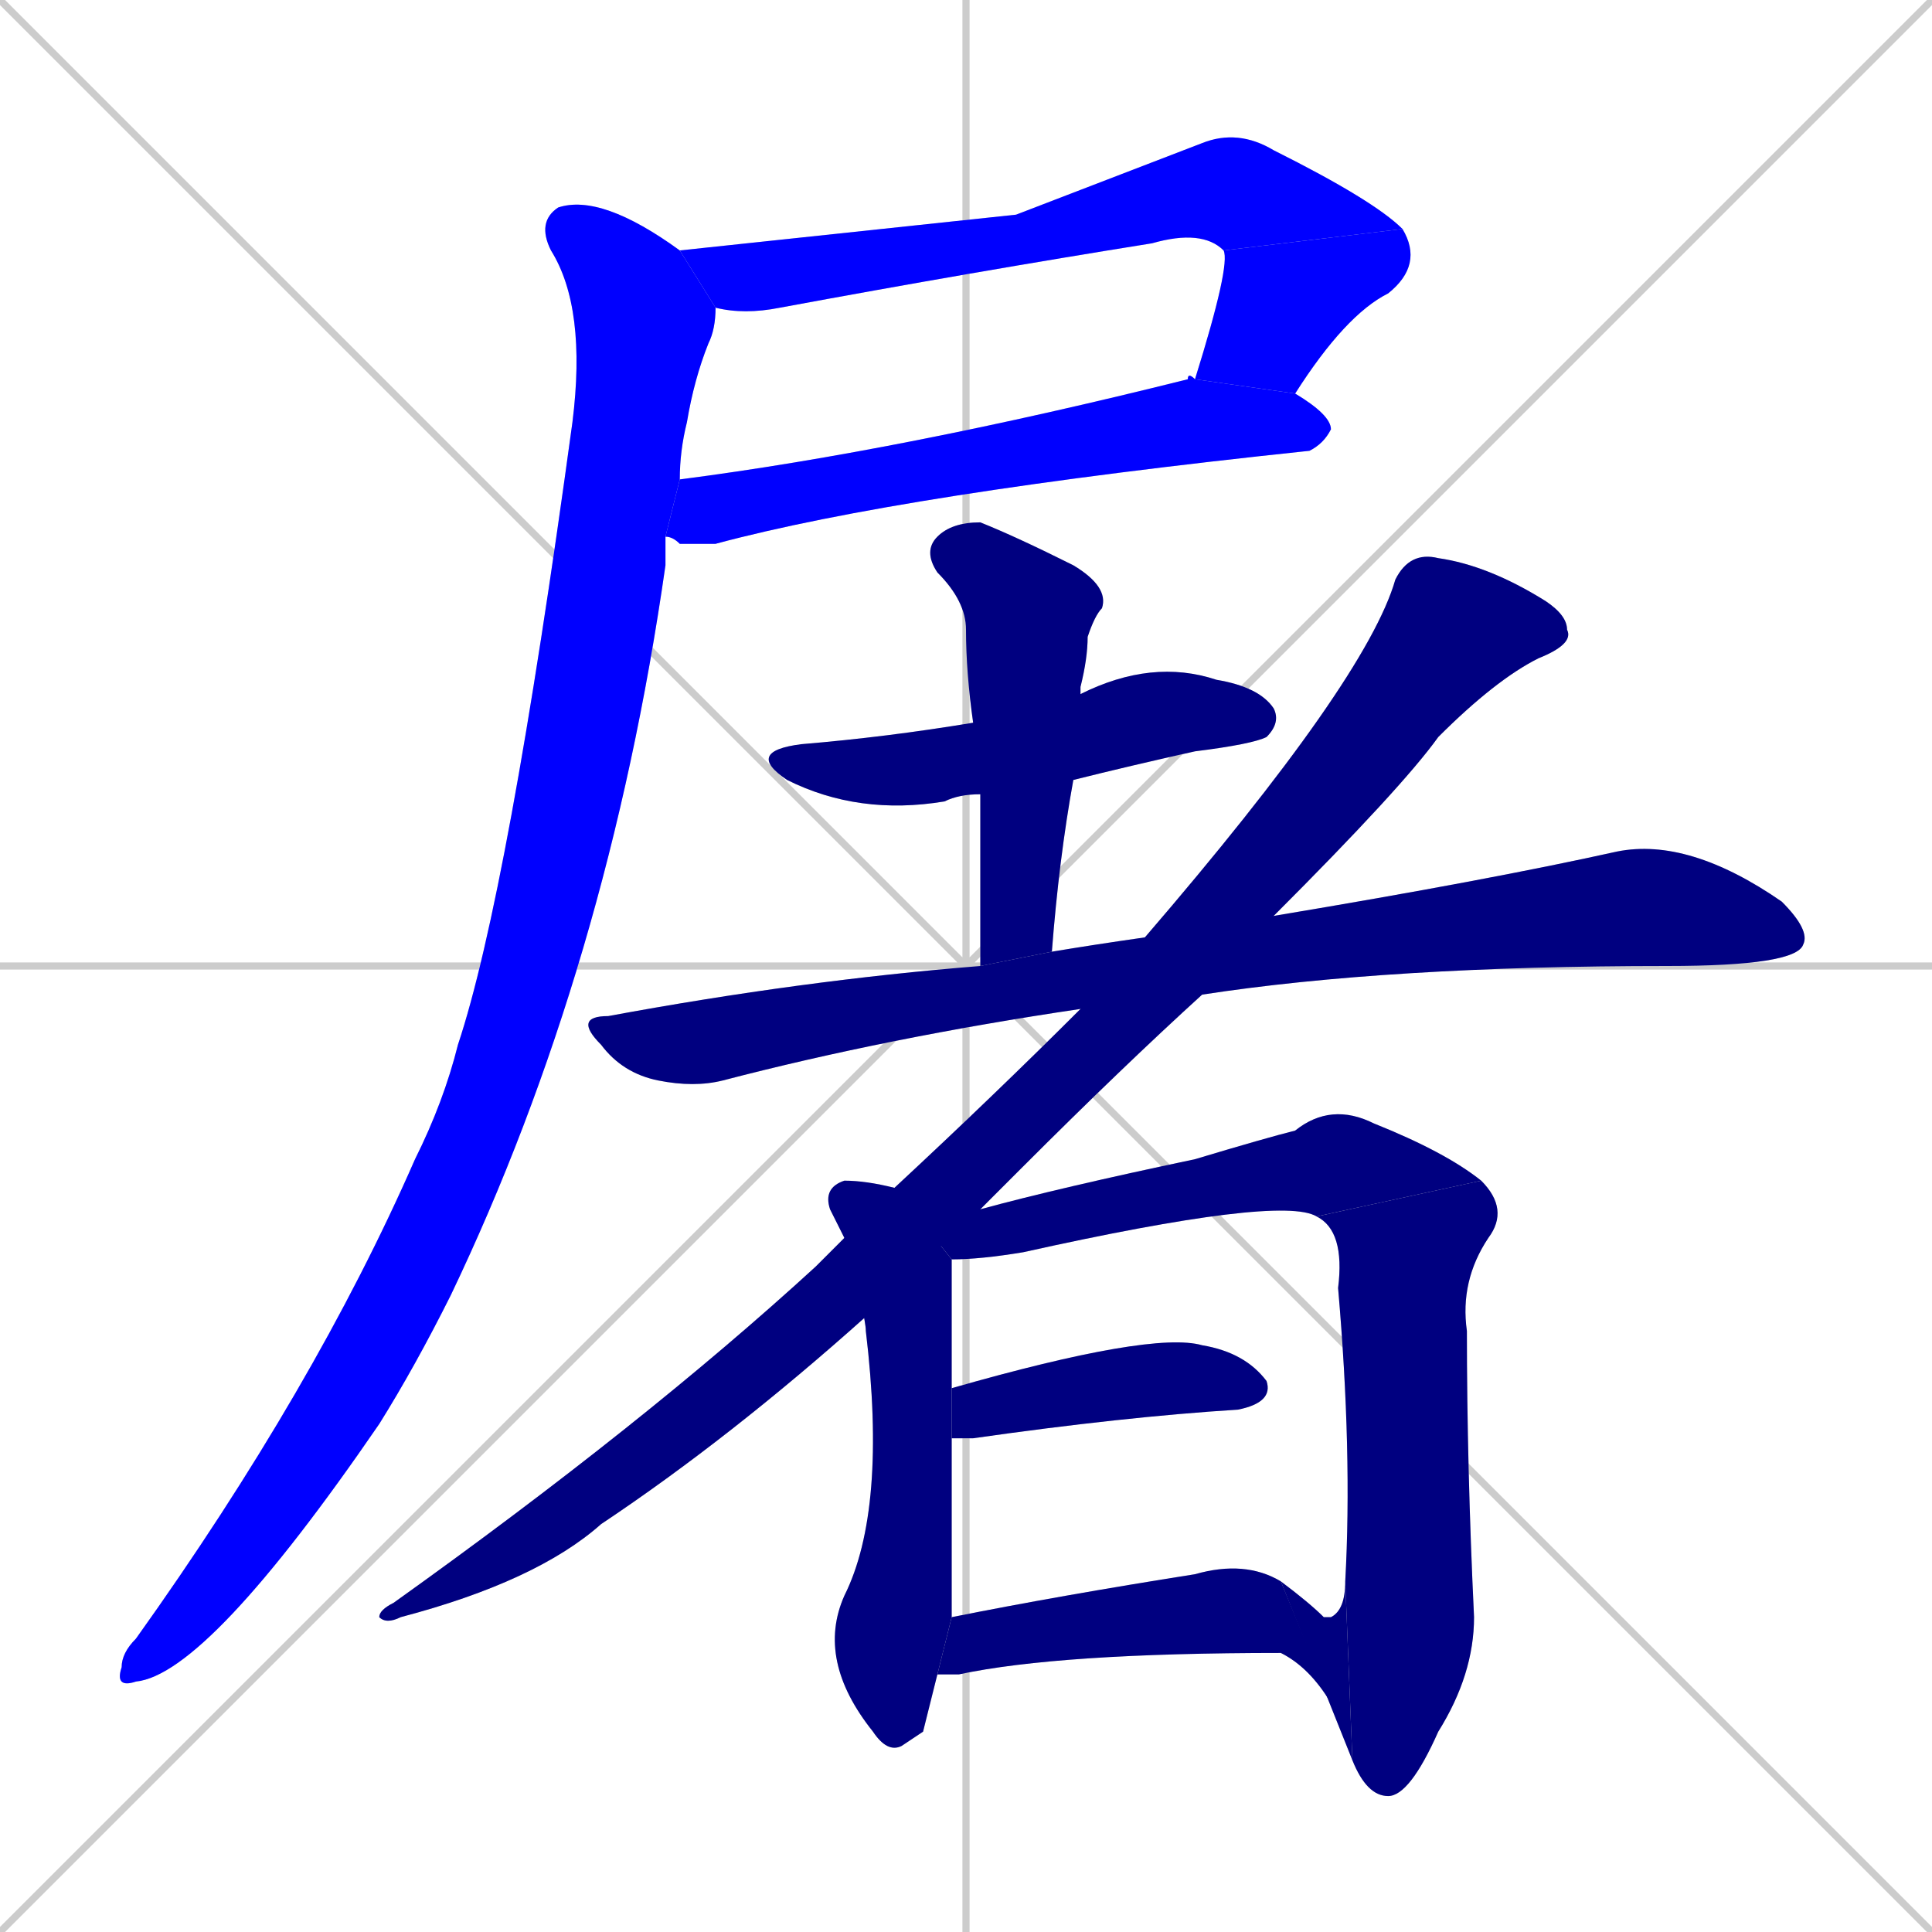 <svg xmlns="http://www.w3.org/2000/svg" xmlns:xlink="http://www.w3.org/1999/xlink" width="270" height="270"><defs><clipPath id="clip-mask-1"><rect x="95" y="18" width="101" height="26"><animate attributeName="x" from="-6" to="95" dur="0.374" begin="0; animate14.end + 1" id="animate1" fill="freeze"/></rect></clipPath><clipPath id="clip-mask-2"><rect x="167" y="32" width="32" height="23"><set attributeName="y" to="9" begin="0; animate14.end + 1" /><animate attributeName="y" from="9" to="32" dur="0.085" begin="animate1.end" id="animate2" fill="freeze"/></rect></clipPath><clipPath id="clip-mask-3"><rect x="93" y="52" width="93" height="24"><set attributeName="x" to="0" begin="0; animate14.end + 1" /><animate attributeName="x" from="0" to="93" dur="0.344" begin="animate2.end + 0.5" id="animate3" fill="freeze"/></rect></clipPath><clipPath id="clip-mask-4"><rect x="16" y="27" width="84" height="209"><set attributeName="y" to="-182" begin="0; animate14.end + 1" /><animate attributeName="y" from="-182" to="27" dur="0.774" begin="animate3.end + 0.5" id="animate4" fill="freeze"/></rect></clipPath><clipPath id="clip-mask-5"><rect x="104" y="92" width="75" height="22"><set attributeName="x" to="29" begin="0; animate14.end + 1" /><animate attributeName="x" from="29" to="104" dur="0.278" begin="animate4.end + 0.5" id="animate5" fill="freeze"/></rect></clipPath><clipPath id="clip-mask-6"><rect x="129" y="73" width="26" height="62"><set attributeName="y" to="11" begin="0; animate14.end + 1" /><animate attributeName="y" from="11" to="73" dur="0.230" begin="animate5.end + 0.5" id="animate6" fill="freeze"/></rect></clipPath><clipPath id="clip-mask-7"><rect x="80" y="117" width="173" height="35"><set attributeName="x" to="-93" begin="0; animate14.end + 1" /><animate attributeName="x" from="-93" to="80" dur="0.641" begin="animate6.end + 0.5" id="animate7" fill="freeze"/></rect></clipPath><clipPath id="clip-mask-8"><rect x="53" y="77" width="167" height="150"><set attributeName="y" to="-73" begin="0; animate14.end + 1" /><animate attributeName="y" from="-73" to="77" dur="0.556" begin="animate7.end + 0.5" id="animate8" fill="freeze"/></rect></clipPath><clipPath id="clip-mask-9"><rect x="114" y="165" width="19" height="80"><set attributeName="y" to="85" begin="0; animate14.end + 1" /><animate attributeName="y" from="85" to="165" dur="0.296" begin="animate8.end + 0.5" id="animate9" fill="freeze"/></rect></clipPath><clipPath id="clip-mask-10"><rect x="125" y="154" width="82" height="22"><set attributeName="x" to="43" begin="0; animate14.end + 1" /><animate attributeName="x" from="43" to="125" dur="0.304" begin="animate9.end + 0.5" id="animate10" fill="freeze"/></rect></clipPath><clipPath id="clip-mask-11"><rect x="184" y="165" width="27" height="86"><set attributeName="y" to="79" begin="0; animate14.end + 1" /><animate attributeName="y" from="79" to="165" dur="0.319" begin="animate10.end" id="animate11" fill="freeze"/></rect></clipPath><clipPath id="clip-mask-12"><rect x="179" y="221" width="10" height="25"><set attributeName="x" to="189" begin="0; animate14.end + 1" /><animate attributeName="x" from="189" to="179" dur="0.037" begin="animate11.end" id="animate12" fill="freeze"/></rect></clipPath><clipPath id="clip-mask-13"><rect x="133" y="186" width="45" height="15"><set attributeName="x" to="88" begin="0; animate14.end + 1" /><animate attributeName="x" from="88" to="133" dur="0.167" begin="animate12.end + 0.5" id="animate13" fill="freeze"/></rect></clipPath><clipPath id="clip-mask-14"><rect x="131" y="218" width="55" height="20"><set attributeName="x" to="76" begin="0; animate14.end + 1" /><animate attributeName="x" from="76" to="131" dur="0.204" begin="animate13.end + 0.5" id="animate14" fill="freeze"/></rect></clipPath></defs><path d="M 0 0 L 270 270 M 270 0 L 0 270 M 135 0 L 135 270 M 0 135 L 270 135" stroke="#CCCCCC" /><path d="M 142 30 L 168 20 Q 173 18 178 21 Q 192 28 196 32 L 171 35 Q 168 32 161 34 Q 136 38 109 43 Q 104 44 100 43 L 95 35" fill="#CCCCCC"/><path d="M 196 32 Q 199 37 194 41 Q 188 44 181 55 L 167 53 Q 172 37 171 35" fill="#CCCCCC"/><path d="M 181 55 Q 186 58 186 60 Q 185 62 183 63 Q 126 69 100 76 Q 97 76 95 76 Q 94 75 93 75 L 95 67 Q 126 63 166 53 Q 166 52 167 53" fill="#CCCCCC"/><path d="M 93 75 Q 93 77 93 79 Q 85 135 63 181 Q 58 191 53 199 Q 29 234 19 235 Q 16 236 17 233 Q 17 231 19 229 Q 44 194 58 162 Q 62 154 64 146 Q 71 125 80 59 Q 82 43 77 35 Q 75 31 78 29 Q 84 27 95 35 L 100 43 Q 100 46 99 48 Q 97 53 96 59 Q 95 63 95 67" fill="#CCCCCC"/><path d="M 137 111 Q 134 111 132 112 Q 120 114 110 109 Q 104 105 112 104 Q 124 103 136 101 L 151 97 Q 161 92 170 95 Q 176 96 178 99 Q 179 101 177 103 Q 175 104 167 105 Q 158 107 150 109" fill="#CCCCCC"/><path d="M 137 135 Q 137 122 137 111 L 136 101 Q 135 94 135 88 Q 135 84 131 80 Q 129 77 131 75 Q 133 73 137 73 Q 142 75 150 79 Q 155 82 154 85 Q 153 86 152 89 Q 152 92 151 96 Q 151 97 151 97 L 150 109 Q 148 120 147 133" fill="#CCCCCC"/><path d="M 151 141 Q 124 145 101 151 Q 97 152 92 151 Q 87 150 84 146 Q 80 142 85 142 Q 112 137 137 135 L 147 133 Q 153 132 160 131 L 178 128 Q 208 123 226 119 Q 236 117 249 126 Q 253 130 252 132 Q 251 135 233 135 Q 194 135 168 139" fill="#CCCCCC"/><path d="M 121 184 L 121 184 Q 102 201 84 213 Q 75 221 56 226 Q 54 227 53 226 Q 53 225 55 224 Q 90 199 114 177 Q 116 175 118 173 L 125 166 Q 139 153 151 141 L 160 131 Q 191 95 195 81 Q 197 77 201 78 Q 208 79 216 84 Q 219 86 219 88 Q 220 90 215 92 Q 209 95 201 103 Q 196 110 178 128 L 168 139 Q 157 149 143 163 Q 140 166 137 169" fill="#CCCCCC"/><path d="M 129 242 L 126 244 Q 124 245 122 242 Q 114 232 118 223 Q 124 211 121 186 Q 121 184 118 173 Q 117 171 116 169 Q 115 166 118 165 Q 121 165 125 166 L 133 176 Q 133 180 133 194 L 133 201 Q 133 223 133 226 L 131 234" fill="#CCCCCC"/><path d="M 184 170 Q 179 167 143 175 Q 137 176 133 176 L 125 166 L 137 169 Q 148 166 167 162 Q 177 159 181 158 Q 186 154 192 157 Q 202 161 207 165" fill="#CCCCCC"/><path d="M 188 221 Q 189 203 187 180 Q 188 172 184 170 L 207 165 Q 211 169 208 173 Q 204 179 205 186 Q 205 205 206 226 Q 206 234 201 242 Q 197 251 194 251 Q 191 251 189 246" fill="#CCCCCC"/><path d="M 179 221 Q 183 224 185 226 Q 186 226 186 226 Q 188 225 188 221 L 189 246" fill="#CCCCCC"/><path d="M 133 194 Q 161 186 168 188 Q 174 189 177 193 Q 178 196 173 197 Q 157 198 136 201 Q 134 201 133 201" fill="#CCCCCC"/><path d="M 133 226 Q 148 223 167 220 Q 174 218 179 221 L 186 238 Q 183 233 179 231 Q 148 231 134 234 Q 132 234 131 234" fill="#CCCCCC"/><path d="M 142 30 L 168 20 Q 173 18 178 21 Q 192 28 196 32 L 171 35 Q 168 32 161 34 Q 136 38 109 43 Q 104 44 100 43 L 95 35" fill="#0000ff" clip-path="url(#clip-mask-1)" /><path d="M 196 32 Q 199 37 194 41 Q 188 44 181 55 L 167 53 Q 172 37 171 35" fill="#0000ff" clip-path="url(#clip-mask-2)" /><path d="M 181 55 Q 186 58 186 60 Q 185 62 183 63 Q 126 69 100 76 Q 97 76 95 76 Q 94 75 93 75 L 95 67 Q 126 63 166 53 Q 166 52 167 53" fill="#0000ff" clip-path="url(#clip-mask-3)" /><path d="M 93 75 Q 93 77 93 79 Q 85 135 63 181 Q 58 191 53 199 Q 29 234 19 235 Q 16 236 17 233 Q 17 231 19 229 Q 44 194 58 162 Q 62 154 64 146 Q 71 125 80 59 Q 82 43 77 35 Q 75 31 78 29 Q 84 27 95 35 L 100 43 Q 100 46 99 48 Q 97 53 96 59 Q 95 63 95 67" fill="#0000ff" clip-path="url(#clip-mask-4)" /><path d="M 137 111 Q 134 111 132 112 Q 120 114 110 109 Q 104 105 112 104 Q 124 103 136 101 L 151 97 Q 161 92 170 95 Q 176 96 178 99 Q 179 101 177 103 Q 175 104 167 105 Q 158 107 150 109" fill="#000080" clip-path="url(#clip-mask-5)" /><path d="M 137 135 Q 137 122 137 111 L 136 101 Q 135 94 135 88 Q 135 84 131 80 Q 129 77 131 75 Q 133 73 137 73 Q 142 75 150 79 Q 155 82 154 85 Q 153 86 152 89 Q 152 92 151 96 Q 151 97 151 97 L 150 109 Q 148 120 147 133" fill="#000080" clip-path="url(#clip-mask-6)" /><path d="M 151 141 Q 124 145 101 151 Q 97 152 92 151 Q 87 150 84 146 Q 80 142 85 142 Q 112 137 137 135 L 147 133 Q 153 132 160 131 L 178 128 Q 208 123 226 119 Q 236 117 249 126 Q 253 130 252 132 Q 251 135 233 135 Q 194 135 168 139" fill="#000080" clip-path="url(#clip-mask-7)" /><path d="M 121 184 L 121 184 Q 102 201 84 213 Q 75 221 56 226 Q 54 227 53 226 Q 53 225 55 224 Q 90 199 114 177 Q 116 175 118 173 L 125 166 Q 139 153 151 141 L 160 131 Q 191 95 195 81 Q 197 77 201 78 Q 208 79 216 84 Q 219 86 219 88 Q 220 90 215 92 Q 209 95 201 103 Q 196 110 178 128 L 168 139 Q 157 149 143 163 Q 140 166 137 169" fill="#000080" clip-path="url(#clip-mask-8)" /><path d="M 129 242 L 126 244 Q 124 245 122 242 Q 114 232 118 223 Q 124 211 121 186 Q 121 184 118 173 Q 117 171 116 169 Q 115 166 118 165 Q 121 165 125 166 L 133 176 Q 133 180 133 194 L 133 201 Q 133 223 133 226 L 131 234" fill="#000080" clip-path="url(#clip-mask-9)" /><path d="M 184 170 Q 179 167 143 175 Q 137 176 133 176 L 125 166 L 137 169 Q 148 166 167 162 Q 177 159 181 158 Q 186 154 192 157 Q 202 161 207 165" fill="#000080" clip-path="url(#clip-mask-10)" /><path d="M 188 221 Q 189 203 187 180 Q 188 172 184 170 L 207 165 Q 211 169 208 173 Q 204 179 205 186 Q 205 205 206 226 Q 206 234 201 242 Q 197 251 194 251 Q 191 251 189 246" fill="#000080" clip-path="url(#clip-mask-11)" /><path d="M 179 221 Q 183 224 185 226 Q 186 226 186 226 Q 188 225 188 221 L 189 246" fill="#000080" clip-path="url(#clip-mask-12)" /><path d="M 133 194 Q 161 186 168 188 Q 174 189 177 193 Q 178 196 173 197 Q 157 198 136 201 Q 134 201 133 201" fill="#000080" clip-path="url(#clip-mask-13)" /><path d="M 133 226 Q 148 223 167 220 Q 174 218 179 221 L 186 238 Q 183 233 179 231 Q 148 231 134 234 Q 132 234 131 234" fill="#000080" clip-path="url(#clip-mask-14)" /></svg>